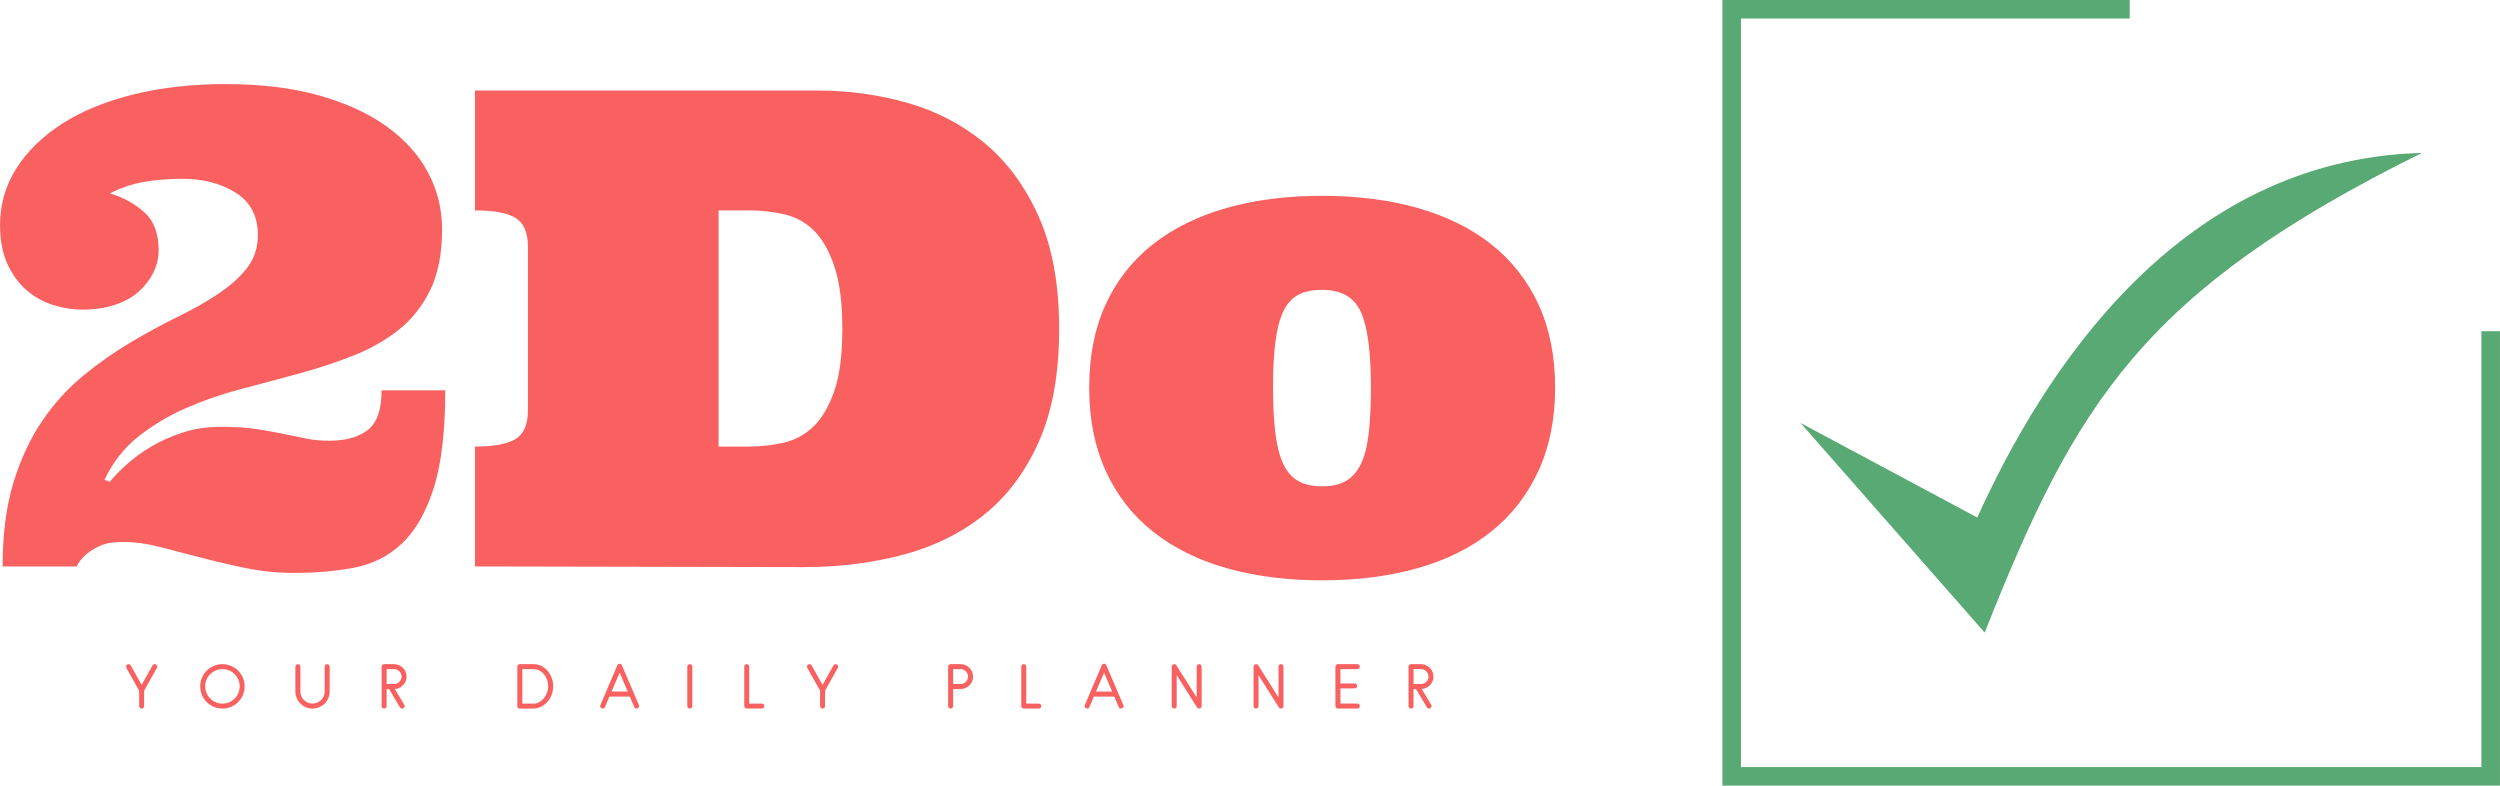 <?xml version="1.0" encoding="UTF-8"?> <svg class="css-1j8o68f" viewBox="0 0 297.55 93.506" xmlns="http://www.w3.org/2000/svg"> <g transform="matrix(11.098 0 0 11.098 205 0)" fill="#444f5a" featurekey="ggLddZ-0"> <g xmlns="http://www.w3.org/2000/svg"> <path class="fil0" d="m8.339 3.552v4.873h-8.339v-8.425h4.368v0.199h-4.169v8.027h7.941v-4.674h0.199zm-5.606 1.999c0.7-1.546 2.15-3.842 4.769-3.911-3.003 1.487-3.714 2.687-4.689 5.144l-1.975-2.248 1.895 1.014z" fill="#58a973"/> </g> </g> <g transform="matrix(3.938 0 0 3.938 -.961 -11.344)" fill="#444f5a" featurekey="nN0dxP-0"> <path d="m3.564 17.441c0.13-0.163 0.303-0.34 0.518-0.532s0.462-0.371 0.742-0.537 0.596-0.306 0.947-0.42 0.736-0.171 1.152-0.171c0.423 0 0.781 0.023 1.074 0.068s0.56 0.093 0.801 0.142 0.469 0.096 0.684 0.142 0.452 0.068 0.713 0.068c0.495 0 0.882-0.107 1.162-0.322s0.42-0.615 0.42-1.201h1.924c0 1.244-0.117 2.231-0.352 2.964s-0.555 1.289-0.962 1.67-0.89 0.623-1.45 0.728-1.159 0.156-1.797 0.156c-0.508 0-0.998-0.049-1.47-0.146s-0.924-0.203-1.357-0.317-0.846-0.221-1.24-0.322-0.763-0.151-1.108-0.151c-0.299 0-0.535 0.041-0.708 0.122s-0.311 0.168-0.415 0.259c-0.124 0.111-0.218 0.231-0.283 0.361h-2.236c0-0.977 0.109-1.821 0.327-2.534s0.508-1.335 0.869-1.865 0.775-0.986 1.24-1.367 0.939-0.715 1.421-1.001 0.955-0.544 1.421-0.771 0.879-0.462 1.24-0.703 0.651-0.501 0.869-0.781 0.327-0.612 0.327-0.996c0-0.573-0.223-0.999-0.669-1.279s-0.981-0.42-1.606-0.42c-0.443 0-0.84 0.033-1.191 0.098s-0.687 0.179-1.006 0.342c0.397 0.117 0.742 0.306 1.035 0.566s0.439 0.645 0.439 1.152c0 0.228-0.05 0.448-0.151 0.659s-0.247 0.405-0.439 0.581-0.435 0.312-0.728 0.41-0.625 0.146-0.996 0.146c-0.28 0-0.568-0.046-0.864-0.137s-0.563-0.238-0.801-0.439-0.433-0.466-0.586-0.791-0.229-0.723-0.229-1.191c0-0.625 0.166-1.198 0.498-1.719s0.798-0.972 1.397-1.353 1.318-0.674 2.158-0.879 1.761-0.308 2.764-0.308c1.068 0 2.009 0.114 2.822 0.342s1.497 0.542 2.051 0.942 0.97 0.866 1.25 1.397 0.42 1.099 0.42 1.704c0 0.729-0.117 1.338-0.352 1.826s-0.552 0.892-0.952 1.211-0.861 0.581-1.382 0.786-1.068 0.386-1.641 0.542-1.152 0.311-1.738 0.464-1.143 0.345-1.67 0.576-1.008 0.518-1.44 0.859-0.776 0.78-1.03 1.313zm19.316-1.064c0.358 0 0.708-0.039 1.05-0.117s0.641-0.241 0.898-0.488 0.467-0.604 0.63-1.069 0.244-1.092 0.244-1.88c0-0.775-0.078-1.398-0.234-1.87s-0.36-0.835-0.61-1.089-0.55-0.422-0.898-0.503-0.708-0.122-1.079-0.122h-0.918v7.139h0.918zm-8.281 3.623 1.9073e-5 -3.623c0.573 0 0.983-0.076 1.23-0.229s0.371-0.441 0.371-0.864v-4.941c0-0.43-0.124-0.721-0.371-0.874s-0.658-0.229-1.23-0.229v-3.623h10.361c0.931 0 1.833 0.124 2.705 0.371s1.649 0.651 2.329 1.211 1.227 1.3 1.641 2.222 0.62 2.056 0.62 3.403-0.203 2.481-0.61 3.398-0.96 1.657-1.66 2.217-1.519 0.964-2.456 1.211-1.934 0.371-2.988 0.371zm18.564-5.4c0-0.957 0.166-1.797 0.498-2.519s0.806-1.327 1.421-1.812 1.356-0.851 2.222-1.099 1.833-0.371 2.9-0.371 2.034 0.124 2.9 0.371 1.605 0.614 2.217 1.099 1.086 1.089 1.421 1.812 0.503 1.562 0.503 2.519c0 0.944-0.168 1.781-0.503 2.51s-0.809 1.34-1.421 1.831-1.351 0.861-2.217 1.108-1.833 0.371-2.9 0.371-2.034-0.124-2.9-0.371-1.606-0.617-2.222-1.108-1.089-1.102-1.421-1.831-0.498-1.566-0.498-2.51zm5.557 0c0 0.547 0.024 1.011 0.073 1.392s0.129 0.687 0.239 0.918 0.26 0.4 0.449 0.508 0.43 0.161 0.723 0.161 0.532-0.054 0.718-0.161 0.335-0.277 0.449-0.508 0.194-0.537 0.239-0.918 0.068-0.845 0.068-1.392c0-1.094-0.103-1.86-0.308-2.3s-0.594-0.659-1.167-0.659c-0.293 0-0.534 0.05-0.723 0.151s-0.339 0.267-0.449 0.498-0.19 0.537-0.239 0.918-0.073 0.845-0.073 1.392z" fill="#f96060"/> </g> <g transform="matrix(.335 0 0 .335 14.96 77.534)" fill="#444f5a" featurekey="IfqRl1-0"> <path d="m11.08 5.84-4.54 8.12v5.46c0 0.24-0.087 0.447-0.26 0.62s-0.38 0.26-0.62 0.26-0.447-0.087-0.62-0.26-0.26-0.38-0.26-0.62v-5.46l-4.54-8.12c-0.08-0.133-0.12-0.28-0.12-0.44 0-0.24 0.087-0.447 0.26-0.62s0.38-0.26 0.62-0.26c0.16 0 0.31 0.04 0.45 0.12s0.25 0.187 0.33 0.32l3.88 6.94 3.88-6.94c0.08-0.133 0.19-0.24 0.33-0.32s0.29-0.12 0.45-0.12c0.24 0 0.447 0.087 0.62 0.26s0.26 0.38 0.26 0.62c0 0.16-0.04 0.307-0.12 0.44zm23.296 14.46c-1.093 0-2.12-0.207-3.08-0.62s-1.797-0.977-2.51-1.69-1.277-1.55-1.69-2.51-0.62-1.987-0.62-3.08c0-1.08 0.207-2.1 0.62-3.06s0.977-1.797 1.69-2.51 1.55-1.277 2.51-1.69 1.987-0.62 3.08-0.62c1.08 0 2.1 0.207 3.06 0.62s1.797 0.977 2.51 1.69 1.277 1.55 1.69 2.51 0.62 1.98 0.62 3.06c0 1.093-0.207 2.12-0.62 3.08s-0.977 1.797-1.69 2.51-1.55 1.277-2.51 1.69-1.98 0.62-3.06 0.62zm0-14.02c-0.84 0-1.633 0.16-2.38 0.48s-1.4 0.757-1.96 1.31-1 1.203-1.32 1.95-0.48 1.54-0.48 2.38 0.16 1.633 0.48 2.38 0.76 1.4 1.32 1.96 1.213 1 1.96 1.32 1.54 0.48 2.38 0.48 1.633-0.16 2.38-0.48 1.397-0.76 1.95-1.32 0.99-1.213 1.31-1.96 0.48-1.54 0.48-2.38-0.16-1.633-0.48-2.38-0.757-1.397-1.31-1.95-1.203-0.99-1.95-1.31-1.54-0.48-2.38-0.48zm31.996 14.02c-0.84 0-1.627-0.16-2.36-0.48s-1.377-0.753-1.93-1.3-0.99-1.19-1.31-1.93-0.48-1.53-0.48-2.37v-8.82c0-0.24 0.087-0.447 0.26-0.62s0.387-0.26 0.64-0.26c0.24 0 0.447 0.087 0.62 0.26s0.26 0.38 0.26 0.62v8.82c0 0.6 0.113 1.16 0.34 1.68s0.533 0.973 0.92 1.36 0.843 0.693 1.37 0.92 1.083 0.34 1.67 0.34c0.6 0 1.16-0.113 1.68-0.34s0.977-0.533 1.37-0.92 0.703-0.843 0.93-1.37 0.34-1.083 0.34-1.67v-8.82c0-0.24 0.087-0.447 0.26-0.62s0.38-0.26 0.62-0.26c0.253 0 0.467 0.087 0.64 0.26s0.26 0.38 0.26 0.62v8.82c0 0.84-0.16 1.63-0.48 2.37s-0.757 1.383-1.31 1.93-1.2 0.98-1.94 1.3-1.53 0.48-2.37 0.48zm28.976-6.94-0.24-3.9062e-5 0.26-0.46 3.62 6.06c0.08 0.147 0.12 0.3 0.12 0.46 0 0.24-0.087 0.447-0.26 0.62s-0.38 0.26-0.62 0.26c-0.16 0-0.31-0.04-0.45-0.12s-0.25-0.187-0.33-0.32l-3.88-6.5h-0.86v6.06c0 0.24-0.087 0.447-0.26 0.62s-0.38 0.26-0.62 0.26c-0.253 0-0.467-0.087-0.64-0.26s-0.26-0.38-0.26-0.62v-14.02c0-0.24 0.087-0.447 0.26-0.62s0.387-0.26 0.64-0.26h3.52c0.613 0 1.19 0.117 1.73 0.35s1.01 0.55 1.41 0.95 0.717 0.867 0.95 1.4 0.35 1.107 0.35 1.72-0.117 1.187-0.35 1.72-0.55 1-0.95 1.4-0.87 0.717-1.41 0.95-1.117 0.35-1.73 0.35zm0-7.08h-2.64v5.3h2.64c0.36 0 0.703-0.07 1.03-0.21s0.61-0.33 0.85-0.57 0.43-0.52 0.57-0.84 0.21-0.66 0.21-1.02-0.07-0.703-0.21-1.03-0.33-0.61-0.57-0.85-0.523-0.43-0.85-0.57-0.67-0.21-1.03-0.21zm49.532 14.02-4.92-3.9062e-5c-0.16 0-0.313-0.047-0.46-0.14s-0.253-0.213-0.32-0.36c-0.12-0.213-0.133-0.453-0.04-0.72v-13.68c0-0.24 0.087-0.447 0.26-0.62s0.387-0.26 0.64-0.26h4.82c1.053 0 2.013 0.227 2.88 0.68s1.607 1.047 2.22 1.78 1.087 1.567 1.42 2.5 0.5 1.88 0.5 2.84c0 1.187-0.203 2.27-0.61 3.25s-0.94 1.82-1.6 2.52-1.41 1.243-2.25 1.63-1.687 0.58-2.54 0.58zm-0.02-14.02-3.94-7.8126e-5v12.26h3.96c0.76 0 1.457-0.183 2.09-0.55s1.183-0.843 1.65-1.43 0.83-1.253 1.09-2 0.39-1.493 0.39-2.24c0-0.76-0.127-1.503-0.38-2.23s-0.61-1.373-1.07-1.94-1.013-1.02-1.66-1.36-1.357-0.51-2.13-0.51zm36.996 13.94c-0.107 0.053-0.22 0.08-0.34 0.08-0.173 0-0.337-0.047-0.49-0.14s-0.263-0.227-0.33-0.4l-1.58-3.72h-7.26l-1.58 3.72c-0.093 0.227-0.253 0.387-0.48 0.48s-0.453 0.087-0.68-0.02c-0.227-0.093-0.387-0.253-0.48-0.48s-0.087-0.453 0.02-0.68l1.8-4.26 4.22-9.88c0.067-0.173 0.173-0.307 0.32-0.4s0.313-0.14 0.5-0.14c0.173 0 0.333 0.047 0.48 0.14s0.253 0.227 0.32 0.4c1.013 2.373 2.02 4.73 3.02 7.07s2.007 4.697 3.02 7.07c0.093 0.227 0.093 0.453 0 0.68s-0.253 0.387-0.48 0.48zm-6.36-12.68-2.88 6.72h5.74zm24.936 12.76c-0.253 0-0.467-0.087-0.64-0.26s-0.26-0.38-0.26-0.62v-14.02c0-0.24 0.087-0.447 0.26-0.62s0.387-0.26 0.64-0.26c0.24 0 0.447 0.087 0.62 0.26s0.26 0.38 0.26 0.62v14.02c0 0.24-0.087 0.447-0.26 0.62s-0.38 0.26-0.62 0.26zm25.556 0h-5.34c-0.24 0-0.447-0.087-0.62-0.26s-0.26-0.38-0.26-0.62v-14.02c0-0.253 0.087-0.463 0.26-0.63s0.38-0.25 0.62-0.25c0.253 0 0.463 0.083 0.63 0.25s0.25 0.377 0.25 0.63v13.14h4.46c0.253 0 0.467 0.087 0.64 0.26s0.26 0.38 0.26 0.62-0.087 0.447-0.26 0.62-0.387 0.26-0.64 0.26zm27.016-14.46-4.54 8.12v5.46c0 0.24-0.087 0.447-0.26 0.62s-0.38 0.26-0.62 0.26-0.447-0.087-0.62-0.26-0.26-0.38-0.26-0.62v-5.46l-4.54-8.12c-0.08-0.133-0.12-0.28-0.12-0.44 0-0.24 0.087-0.447 0.26-0.62s0.38-0.26 0.62-0.26c0.16 0 0.31 0.04 0.45 0.12s0.25 0.187 0.33 0.32l3.88 6.94 3.88-6.94c0.08-0.133 0.19-0.24 0.33-0.32s0.29-0.12 0.45-0.12c0.24 0 0.447 0.087 0.62 0.26s0.26 0.38 0.26 0.62c0 0.16-0.04 0.307-0.12 0.44zm43.612 7.52-2.64-3.9062e-5v6.06c0 0.24-0.087 0.447-0.26 0.62s-0.38 0.26-0.62 0.26c-0.253 0-0.467-0.087-0.64-0.26s-0.26-0.38-0.26-0.62v-14.02c0-0.24 0.087-0.447 0.26-0.62s0.387-0.26 0.64-0.26h3.52c0.613 0 1.19 0.117 1.73 0.35s1.01 0.55 1.41 0.95 0.717 0.867 0.95 1.4 0.35 1.107 0.35 1.72-0.117 1.187-0.35 1.72-0.55 1-0.95 1.4-0.87 0.717-1.41 0.95-1.117 0.35-1.73 0.35zm0-7.08h-2.64v5.3h2.64c0.36 0 0.703-0.07 1.03-0.21s0.61-0.33 0.85-0.57 0.43-0.52 0.57-0.84 0.21-0.66 0.21-1.02-0.07-0.703-0.21-1.03-0.33-0.61-0.57-0.85-0.523-0.43-0.85-0.57-0.67-0.21-1.03-0.21zm27.796 14.02h-5.34c-0.24 0-0.447-0.087-0.62-0.26s-0.26-0.38-0.26-0.62v-14.02c0-0.253 0.087-0.463 0.26-0.63s0.38-0.25 0.62-0.25c0.253 0 0.463 0.083 0.63 0.25s0.25 0.377 0.25 0.63v13.14h4.46c0.253 0 0.467 0.087 0.64 0.26s0.26 0.38 0.26 0.62-0.087 0.447-0.26 0.62-0.387 0.26-0.64 0.26zm29.556-0.08c-0.107 0.053-0.22 0.08-0.34 0.08-0.173 0-0.337-0.047-0.49-0.14s-0.263-0.227-0.33-0.4l-1.58-3.72h-7.26l-1.58 3.72c-0.093 0.227-0.253 0.387-0.48 0.48s-0.453 0.087-0.68-0.02c-0.227-0.093-0.387-0.253-0.48-0.48s-0.087-0.453 0.02-0.68l1.8-4.26 4.22-9.88c0.067-0.173 0.173-0.307 0.32-0.4s0.313-0.14 0.5-0.14c0.173 0 0.333 0.047 0.48 0.14s0.253 0.227 0.32 0.4c1.013 2.373 2.02 4.73 3.02 7.07s2.007 4.697 3.02 7.07c0.093 0.227 0.093 0.453 0 0.68s-0.253 0.387-0.48 0.48zm-6.36-12.68-2.88 6.72h5.74zm33.776 12.76c-0.333 0-0.587-0.14-0.76-0.42l-7.22-11.44v10.98c0 0.24-0.083 0.447-0.25 0.62s-0.377 0.26-0.63 0.26c-0.24 0-0.447-0.087-0.62-0.26s-0.26-0.38-0.26-0.62v-14.02c0-0.24 0.087-0.447 0.26-0.62s0.38-0.26 0.62-0.26c0.333 0 0.587 0.133 0.76 0.4l7.22 11.44v-10.96c0-0.24 0.083-0.447 0.25-0.62s0.377-0.26 0.63-0.26c0.24 0 0.447 0.087 0.62 0.26s0.26 0.38 0.26 0.62v14.02c0 0.24-0.087 0.447-0.26 0.62s-0.38 0.26-0.62 0.26zm29.076 0c-0.333 0-0.587-0.14-0.76-0.42l-7.22-11.44v10.98c0 0.24-0.083 0.447-0.25 0.62s-0.377 0.26-0.63 0.26c-0.24 0-0.447-0.087-0.62-0.26s-0.26-0.38-0.26-0.62v-14.02c0-0.24 0.087-0.447 0.26-0.62s0.38-0.26 0.62-0.26c0.333 0 0.587 0.133 0.76 0.4l7.22 11.44v-10.96c0-0.24 0.083-0.447 0.25-0.62s0.377-0.26 0.63-0.26c0.24 0 0.447 0.087 0.62 0.26s0.26 0.38 0.26 0.62v14.02c0 0.24-0.087 0.447-0.26 0.62s-0.38 0.26-0.62 0.26zm27.116 0-6.88-1.9531e-5c-0.253 0-0.467-0.087-0.64-0.26s-0.26-0.38-0.26-0.62v-0.04-0.04-13.94c0-0.24 0.087-0.447 0.26-0.62s0.387-0.26 0.64-0.26h6.88c0.253 0 0.467 0.087 0.64 0.26s0.26 0.38 0.26 0.62c0 0.253-0.087 0.463-0.26 0.63s-0.387 0.25-0.64 0.25h-6v5.1h5.06c0.24 0 0.447 0.083 0.62 0.25s0.26 0.377 0.26 0.63c0 0.24-0.087 0.447-0.26 0.62s-0.38 0.26-0.62 0.26h-5.06v5.38h6c0.253 0 0.467 0.087 0.64 0.26s0.26 0.387 0.26 0.64c0 0.24-0.087 0.447-0.26 0.62s-0.387 0.26-0.64 0.26zm22.616-6.94-0.24-3.9062e-5 0.26-0.46 3.62 6.06c0.08 0.147 0.12 0.3 0.12 0.46 0 0.24-0.087 0.447-0.26 0.62s-0.38 0.26-0.62 0.26c-0.16 0-0.31-0.04-0.45-0.12s-0.25-0.187-0.33-0.32l-3.88-6.5h-0.86v6.06c0 0.24-0.087 0.447-0.26 0.62s-0.38 0.26-0.62 0.26c-0.253 0-0.467-0.087-0.64-0.26s-0.26-0.38-0.26-0.62v-14.02c0-0.24 0.087-0.447 0.26-0.62s0.387-0.26 0.64-0.26h3.52c0.613 0 1.19 0.117 1.73 0.35s1.01 0.55 1.41 0.95 0.717 0.867 0.95 1.4 0.35 1.107 0.35 1.72-0.117 1.187-0.35 1.72-0.55 1-0.95 1.4-0.87 0.717-1.41 0.95-1.117 0.35-1.73 0.35zm0-7.08h-2.64v5.3h2.64c0.36 0 0.703-0.07 1.03-0.21s0.61-0.33 0.85-0.57 0.43-0.52 0.57-0.84 0.21-0.66 0.21-1.02-0.07-0.703-0.21-1.03-0.33-0.61-0.57-0.85-0.523-0.43-0.85-0.57-0.67-0.21-1.03-0.21z" fill="#f96060"/> </g> </svg>
